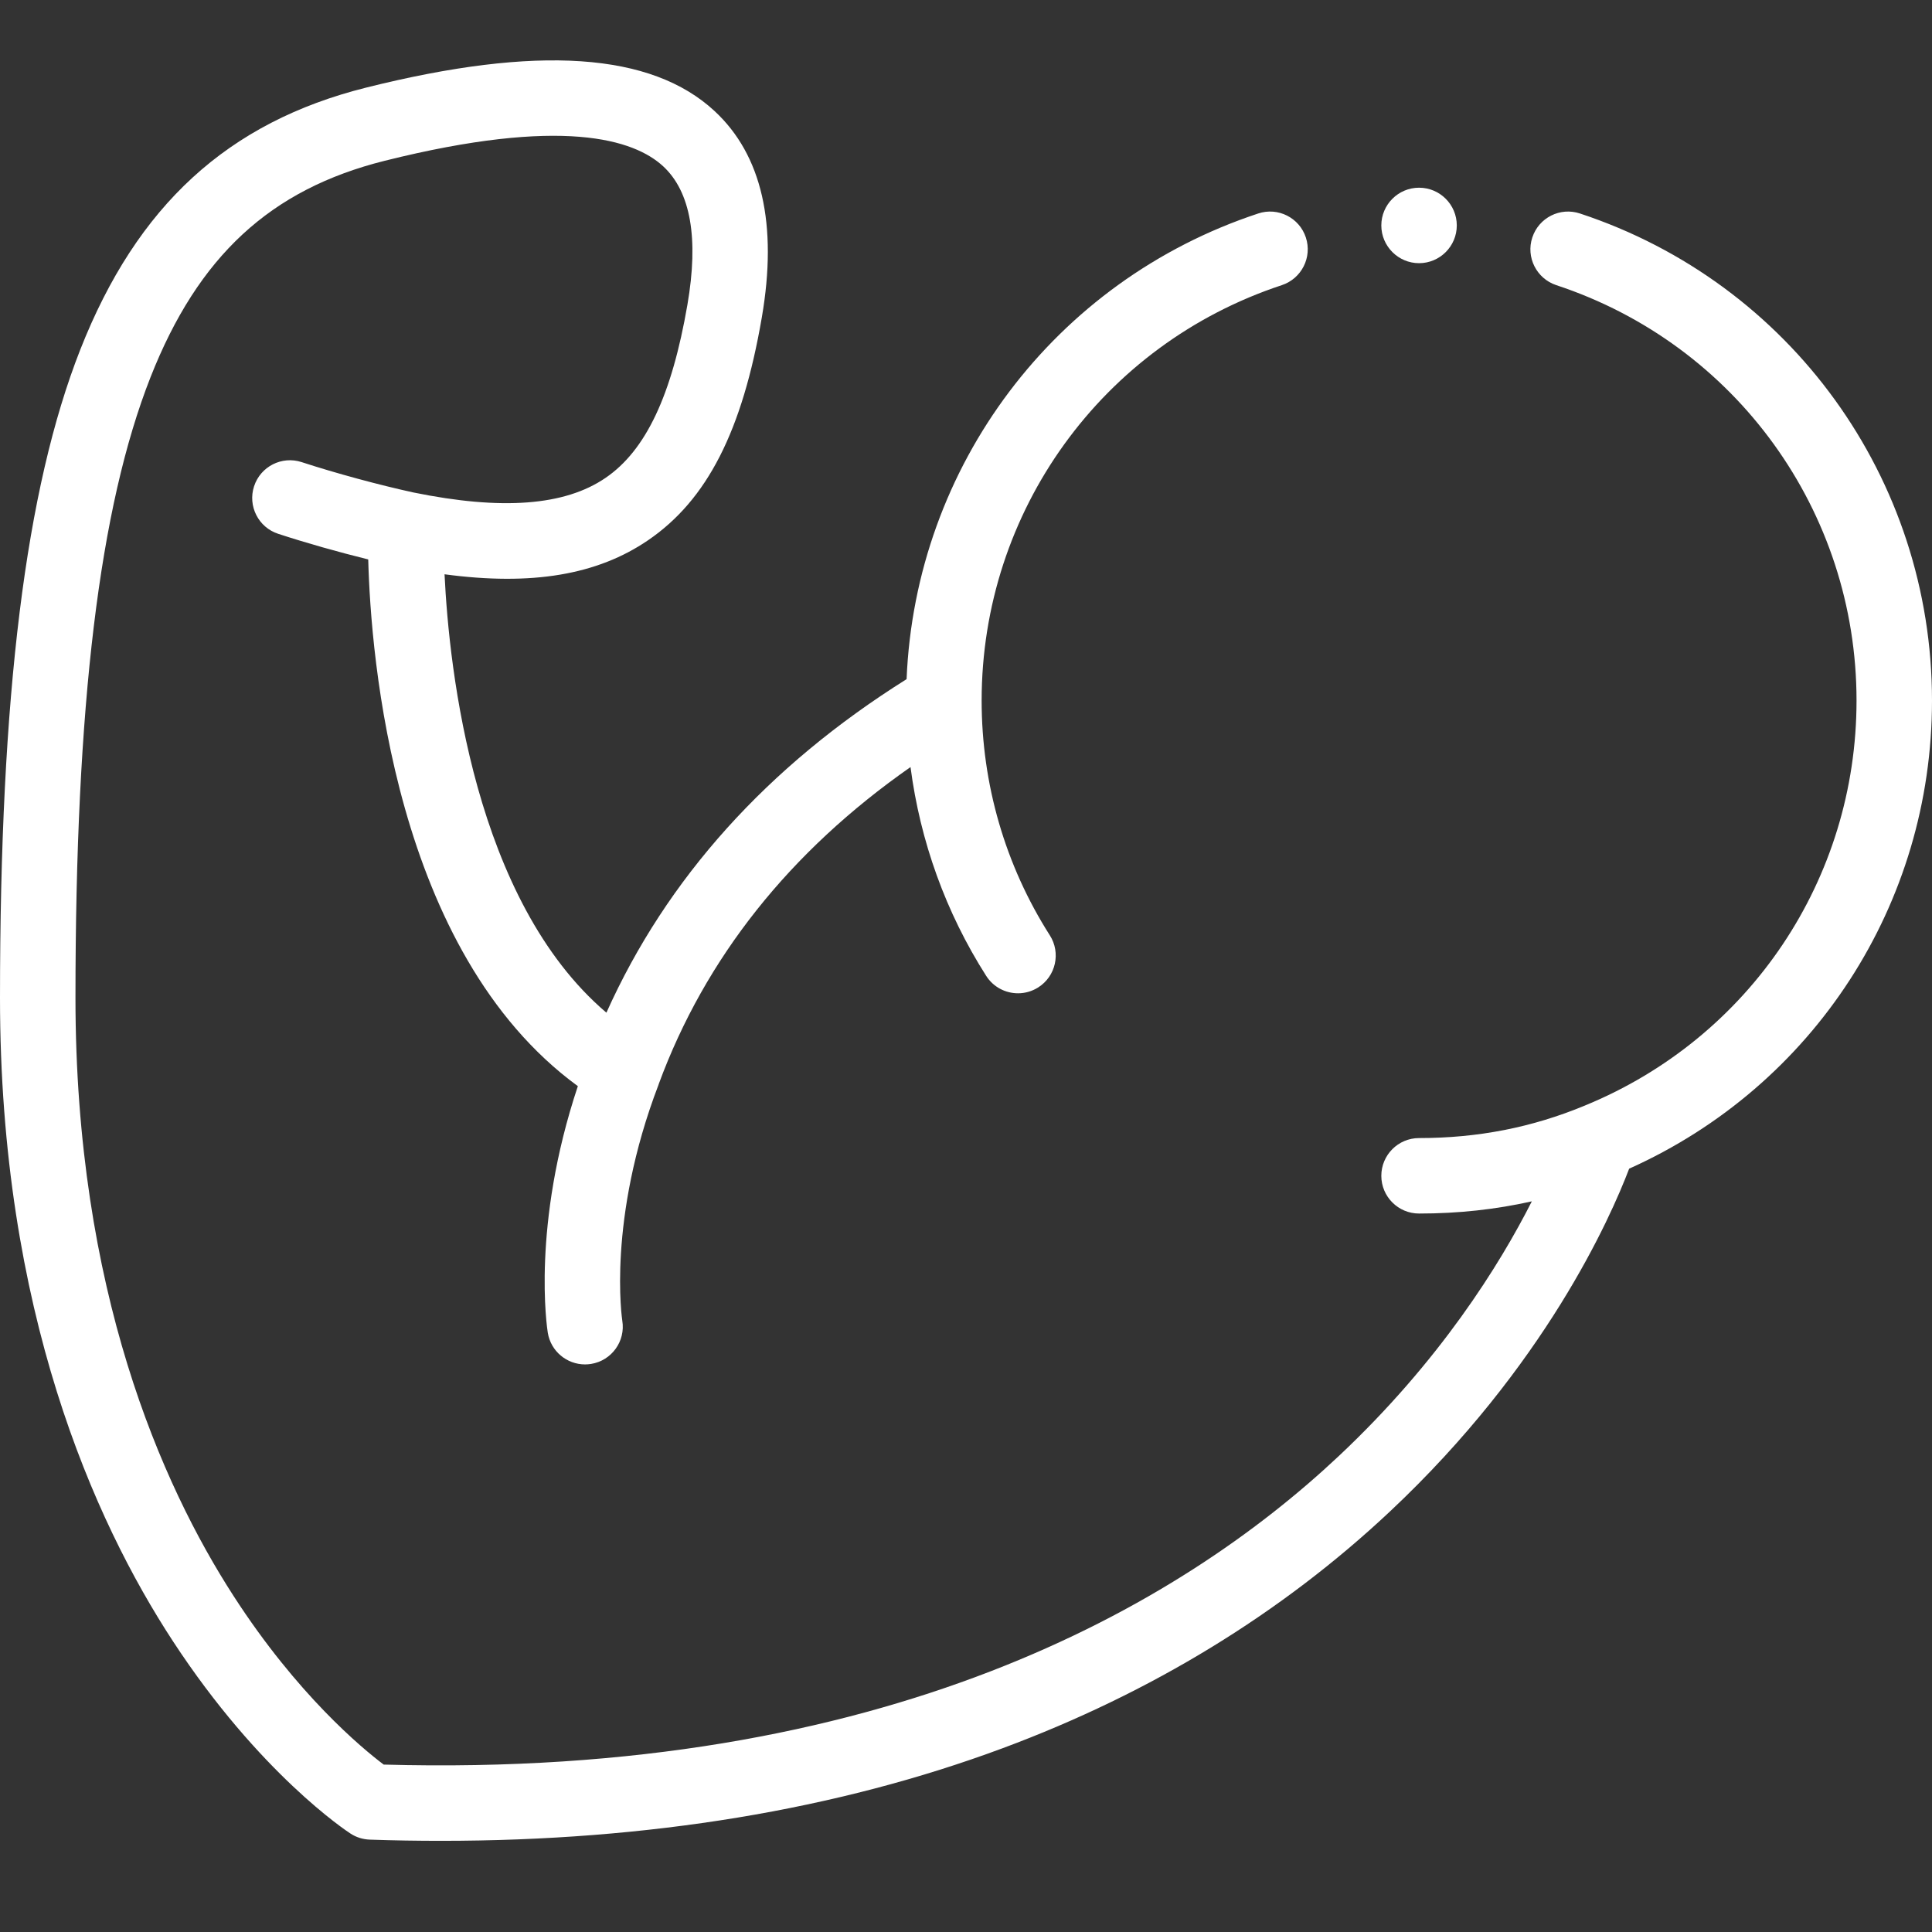 <svg width="32" height="32" viewBox="0 0 32 32" fill="none" xmlns="http://www.w3.org/2000/svg">
<rect x="0" y="0" width="32" height="32" fill="#333333" stroke="none"/>
<path fill-rule="evenodd" clip-rule="evenodd" d="M26.169 3.536C25.841 3.427 25.488 3.605 25.38 3.933C25.271 4.261 25.45 4.614 25.777 4.723C28.752 5.704 30.75 8.47 30.75 11.604C30.75 14.559 28.983 17.192 26.249 18.312C26.249 18.312 26.248 18.312 26.248 18.313C26.248 18.313 26.247 18.313 26.247 18.313C25.377 18.674 24.48 18.85 23.504 18.85C23.159 18.85 22.879 19.13 22.879 19.475C22.879 19.82 23.159 20.1 23.504 20.1C24.152 20.1 24.771 20.033 25.372 19.898C24.841 20.946 23.849 22.545 22.169 24.122C19.545 26.585 14.678 29.46 6.355 29.227C5.989 28.951 4.923 28.067 3.869 26.435C2.674 24.586 1.25 21.365 1.25 16.529C1.25 11.671 1.645 8.404 2.493 6.248C3.283 4.242 4.479 3.136 6.372 2.663C9.311 1.928 10.503 2.308 10.986 2.756C11.44 3.178 11.575 3.948 11.386 5.046C11.127 6.548 10.697 7.46 10.03 7.915C9.355 8.377 8.314 8.456 6.848 8.157C6.276 8.032 5.566 7.84 4.996 7.654C4.668 7.547 4.315 7.726 4.208 8.055C4.101 8.383 4.281 8.736 4.609 8.842C5.064 8.991 5.601 9.143 6.099 9.266C6.141 10.87 6.524 15.763 9.571 17.99C8.801 20.3 9.061 21.998 9.073 22.074C9.123 22.381 9.388 22.599 9.69 22.599C9.723 22.599 9.756 22.596 9.79 22.591C10.131 22.536 10.363 22.215 10.307 21.874C10.305 21.857 10.051 20.201 10.908 17.965C10.908 17.963 10.908 17.962 10.909 17.961C10.909 17.959 10.91 17.958 10.91 17.957C11.68 15.866 13.081 14.103 15.081 12.705C15.241 13.934 15.665 15.113 16.334 16.163C16.453 16.35 16.655 16.452 16.862 16.452C16.977 16.452 17.093 16.42 17.197 16.354C17.488 16.169 17.574 15.782 17.388 15.491C16.649 14.331 16.259 12.987 16.259 11.604C16.259 11.604 16.259 11.603 16.259 11.603C16.259 8.469 18.257 5.704 21.231 4.723C21.559 4.614 21.737 4.261 21.629 3.933C21.521 3.605 21.167 3.427 20.84 3.536C17.465 4.65 15.161 7.722 15.016 11.249C12.71 12.695 11.042 14.549 10.044 16.773C7.857 14.913 7.44 11.107 7.363 9.512C8.811 9.706 9.895 9.522 10.736 8.947C11.713 8.279 12.294 7.141 12.618 5.258C12.883 3.717 12.62 2.567 11.836 1.84C10.79 0.869 8.903 0.741 6.068 1.45C3.775 2.023 2.27 3.402 1.33 5.79C0.423 8.097 0 11.509 0 16.529C0 21.712 1.556 25.182 2.862 27.18C4.298 29.377 5.745 30.331 5.806 30.37C5.901 30.432 6.011 30.466 6.125 30.47C6.523 30.484 6.917 30.49 7.307 30.49C10.741 30.49 13.865 29.975 16.607 28.956C19.068 28.041 21.227 26.721 23.024 25.033C25.591 22.623 26.673 20.174 26.984 19.357C30.041 17.986 32 14.974 32 11.604C32 7.929 29.657 4.687 26.169 3.536Z" fill="white"/>
<path fill-rule="evenodd" clip-rule="evenodd" d="M23.504 4.359C23.849 4.359 24.129 4.078 24.129 3.734C24.129 3.389 23.849 3.109 23.504 3.109C23.16 3.109 22.879 3.389 22.879 3.734C22.879 4.078 23.16 4.359 23.504 4.359Z" fill="white"/>
</svg>
